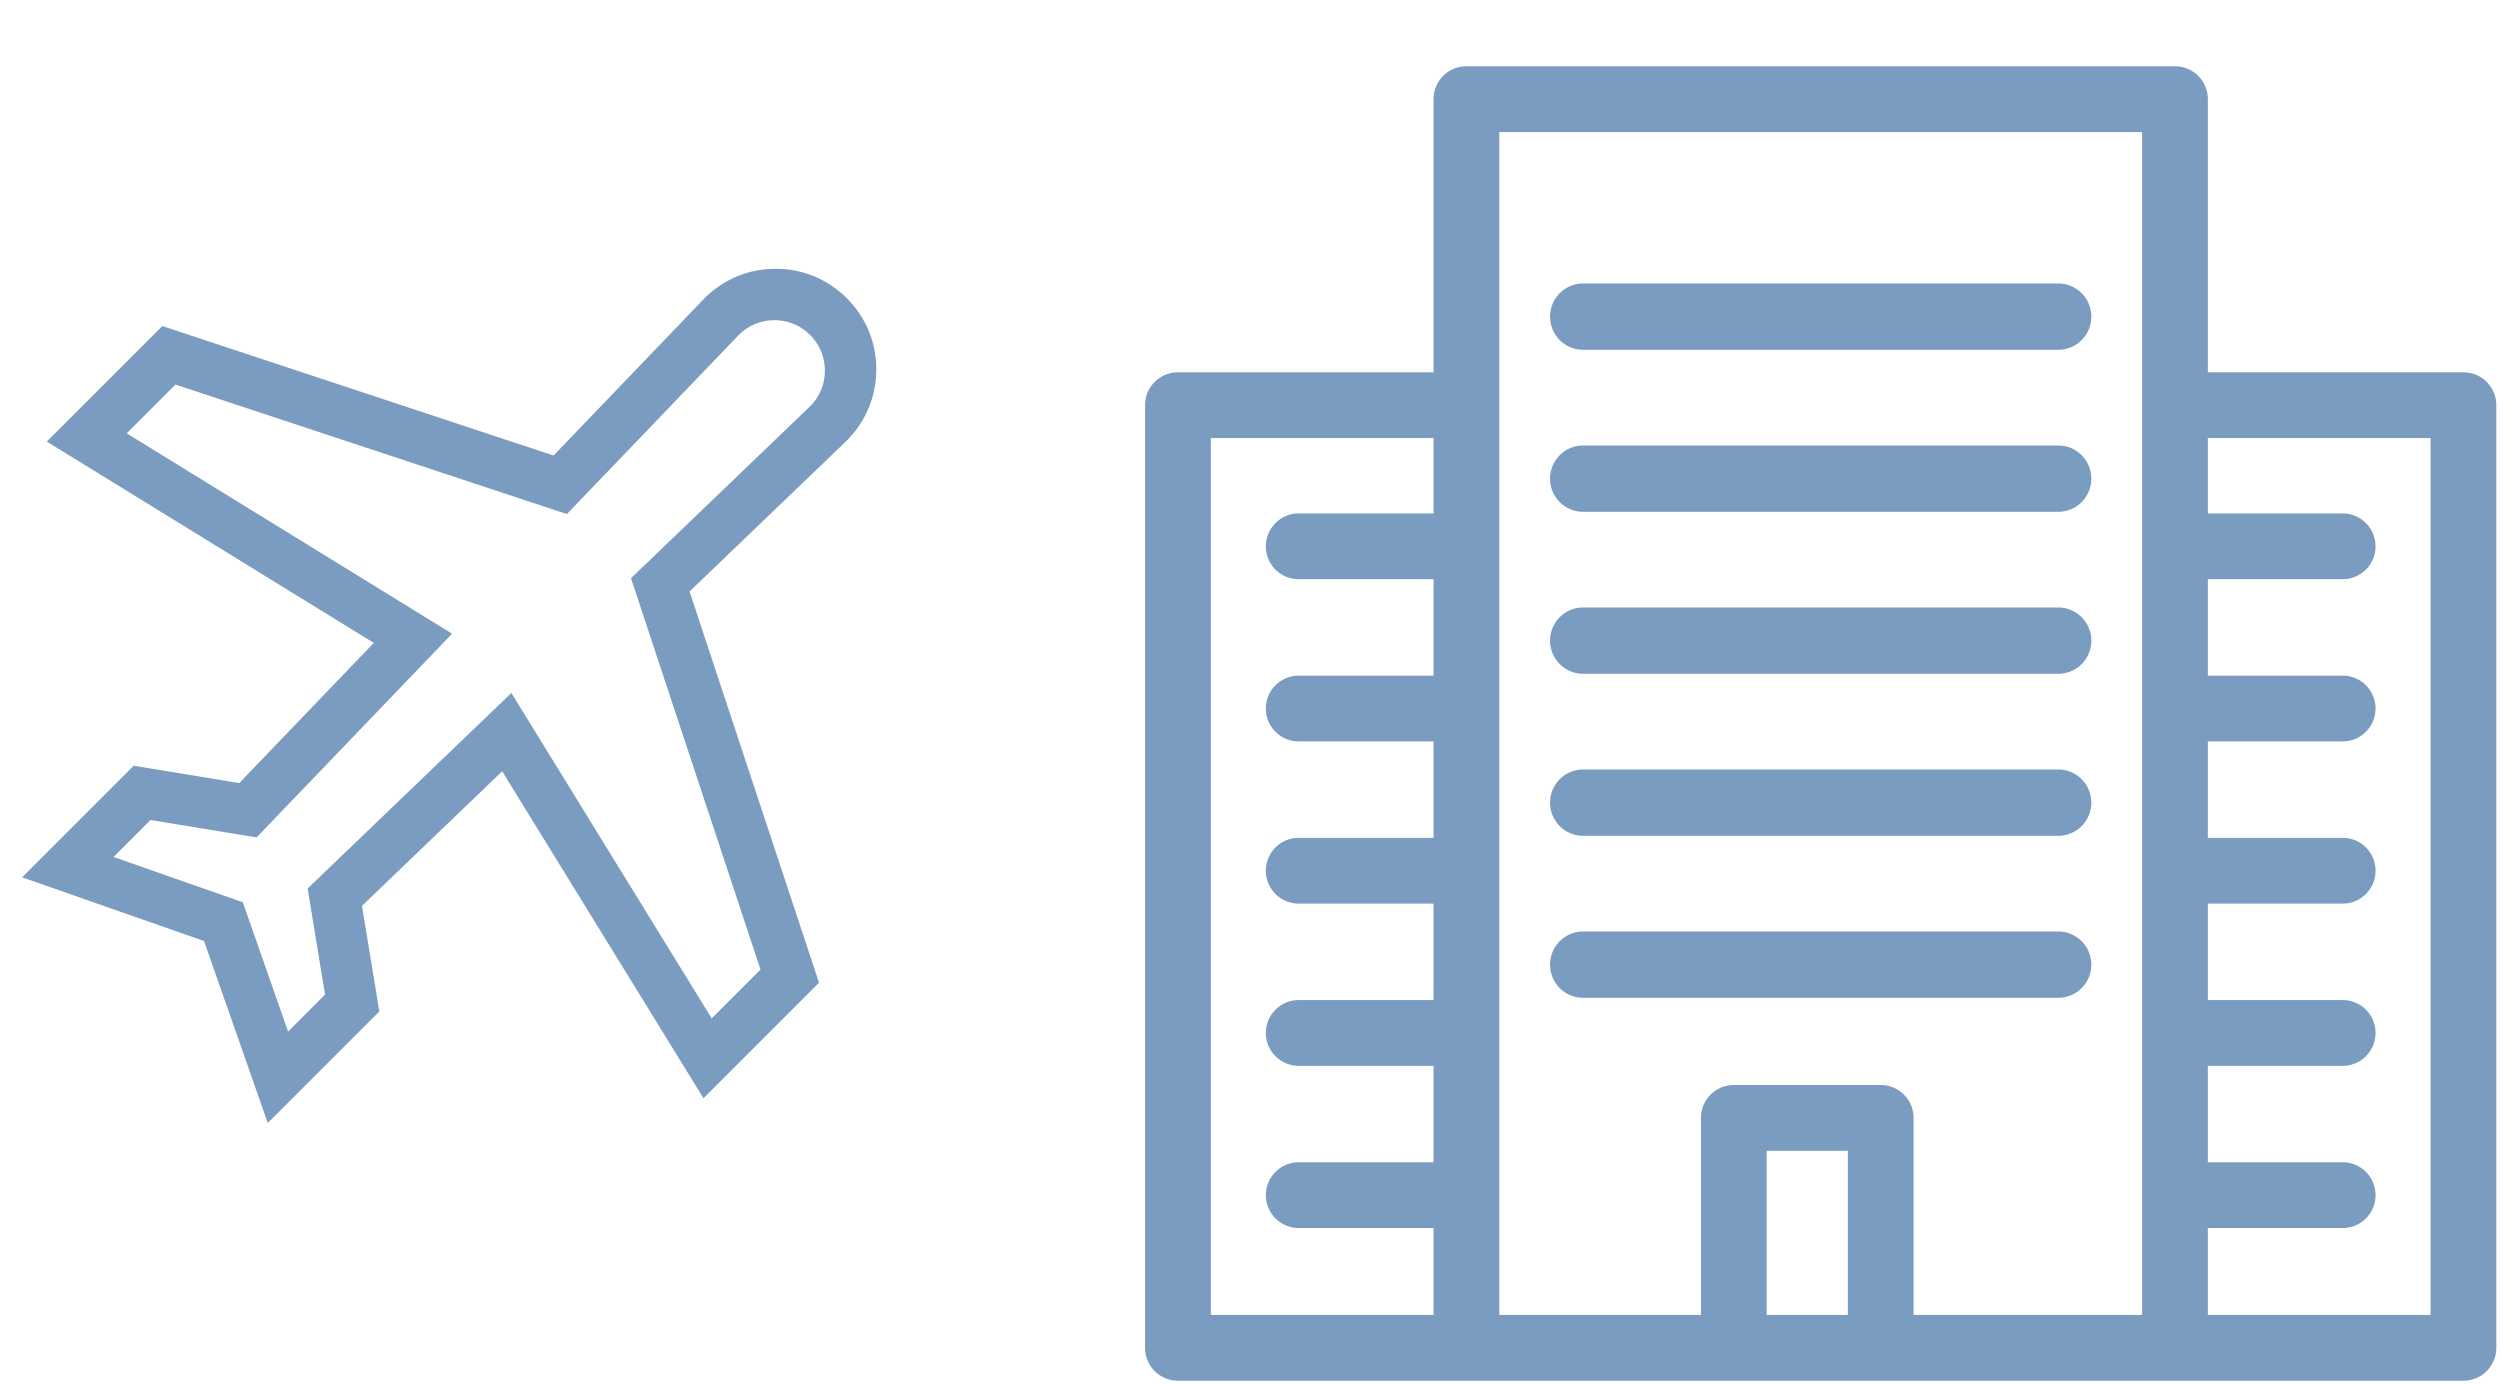 <svg xmlns="http://www.w3.org/2000/svg" width="679" height="376" viewBox="0 0 679 376"><g fill="#799CC0" fill-rule="evenodd"><path d="M669.073 101.116h-69.425V26.93c0-4.93-3.998-8.93-8.928-8.93H398.28c-4.93 0-8.927 3.999-8.927 8.931v74.186h-69.425a8.93 8.93 0 0 0-8.928 8.93V366.07c0 4.932 3.997 8.931 8.928 8.931h349.144c4.93 0 8.928-3.999 8.928-8.931V110.047c0-4.933-3.997-8.931-8.927-8.931zm-340.217 17.862h60.496v20.473h-36.619c-4.93 0-8.928 3.999-8.928 8.932a8.929 8.929 0 0 0 8.928 8.93h36.619v26.19h-36.619c-4.93 0-8.928 4-8.928 8.932 0 4.933 3.997 8.931 8.928 8.931h36.619v26.19h-36.619c-4.93 0-8.928 3.999-8.928 8.931 0 4.933 3.997 8.932 8.928 8.932h36.619v26.2h-36.619a8.93 8.93 0 0 0-8.928 8.93c0 4.933 3.997 8.932 8.928 8.932h36.619v26.19h-36.619c-4.93 0-8.928 3.998-8.928 8.931 0 4.933 3.997 8.931 8.928 8.931h36.619v23.604h-60.496V118.978zm173.015 238.159h-22.035v-44.583h22.035v44.583zm17.856 0v-53.514c0-4.933-3.998-8.932-8.928-8.932h-39.891c-4.931 0-8.928 3.999-8.928 8.932v53.514h-54.772V35.863h174.584v321.276h-62.065v-.001zm140.418 0h-60.497v-23.604h36.62c4.93 0 8.928-3.998 8.928-8.931 0-4.933-3.998-8.931-8.928-8.931h-36.62v-26.19h36.62c4.93 0 8.928-3.999 8.928-8.931 0-4.933-3.998-8.932-8.928-8.932h-36.62v-26.2h36.62a8.93 8.93 0 0 0 8.928-8.93c0-4.933-3.998-8.932-8.928-8.932h-36.62v-26.19h36.62c4.93 0 8.928-3.998 8.928-8.931 0-4.933-3.998-8.931-8.928-8.931h-36.62v-26.19h36.62c4.93 0 8.928-3.999 8.928-8.931 0-4.933-3.998-8.932-8.928-8.932h-36.62v-20.473h60.497v238.159zM559.05 77c4.943 0 8.95 4.03 8.95 9s-4.008 9-8.95 9h-129.1c-4.943 0-8.95-4.03-8.95-9s4.007-9 8.95-9h129.1zm0 44c4.943 0 8.95 4.03 8.95 9s-4.008 9-8.95 9h-129.1c-4.943 0-8.95-4.03-8.95-9s4.007-9 8.95-9h129.1zm0 44c4.943 0 8.95 4.03 8.95 9s-4.008 9-8.95 9h-129.1c-4.943 0-8.95-4.03-8.95-9s4.007-9 8.95-9h129.1zm0 44c4.943 0 8.95 4.03 8.95 9s-4.008 9-8.95 9h-129.1c-4.943 0-8.95-4.03-8.95-9s4.007-9 8.95-9h129.1zm0 44c4.943 0 8.95 4.03 8.95 9s-4.008 9-8.95 9h-129.1c-4.943 0-8.95-4.03-8.95-9s4.007-9 8.95-9h129.1z"/><path fill-rule="nonzero" d="M237.999 100.605c.076-7.405-2.766-14.366-8.002-19.602C224.829 75.835 217.982 73 210.685 73l-.29.001c-7.405.076-14.306 3.061-19.433 8.404l-40.608 42.315L44.097 88.555l-31.38 31.38 88.799 54.676-36.538 38.075-28.677-4.708L6 238.278l49.415 17.307L72.723 305l30.3-30.3-4.708-28.678 38.075-36.538 54.676 88.8 31.38-31.38-35.164-106.258 42.315-40.608c5.342-5.127 8.325-12.029 8.402-19.433zm-18.179 9.944l-48.443 46.488 35.178 106.3-13.252 13.251-54.414-88.374-55.332 53.1 4.73 28.814-10.042 10.043-12.3-35.117-35.116-12.299 10.043-10.043 28.814 4.73 53.1-55.33-88.374-54.415 13.252-13.252 106.299 35.179 46.489-48.444a13.595 13.595 0 0 1 9.742-4.213h.145c3.658 0 7.091 1.42 9.682 4.012a13.593 13.593 0 0 1 4.012 9.827 13.599 13.599 0 0 1-4.213 9.743z"/></g></svg>